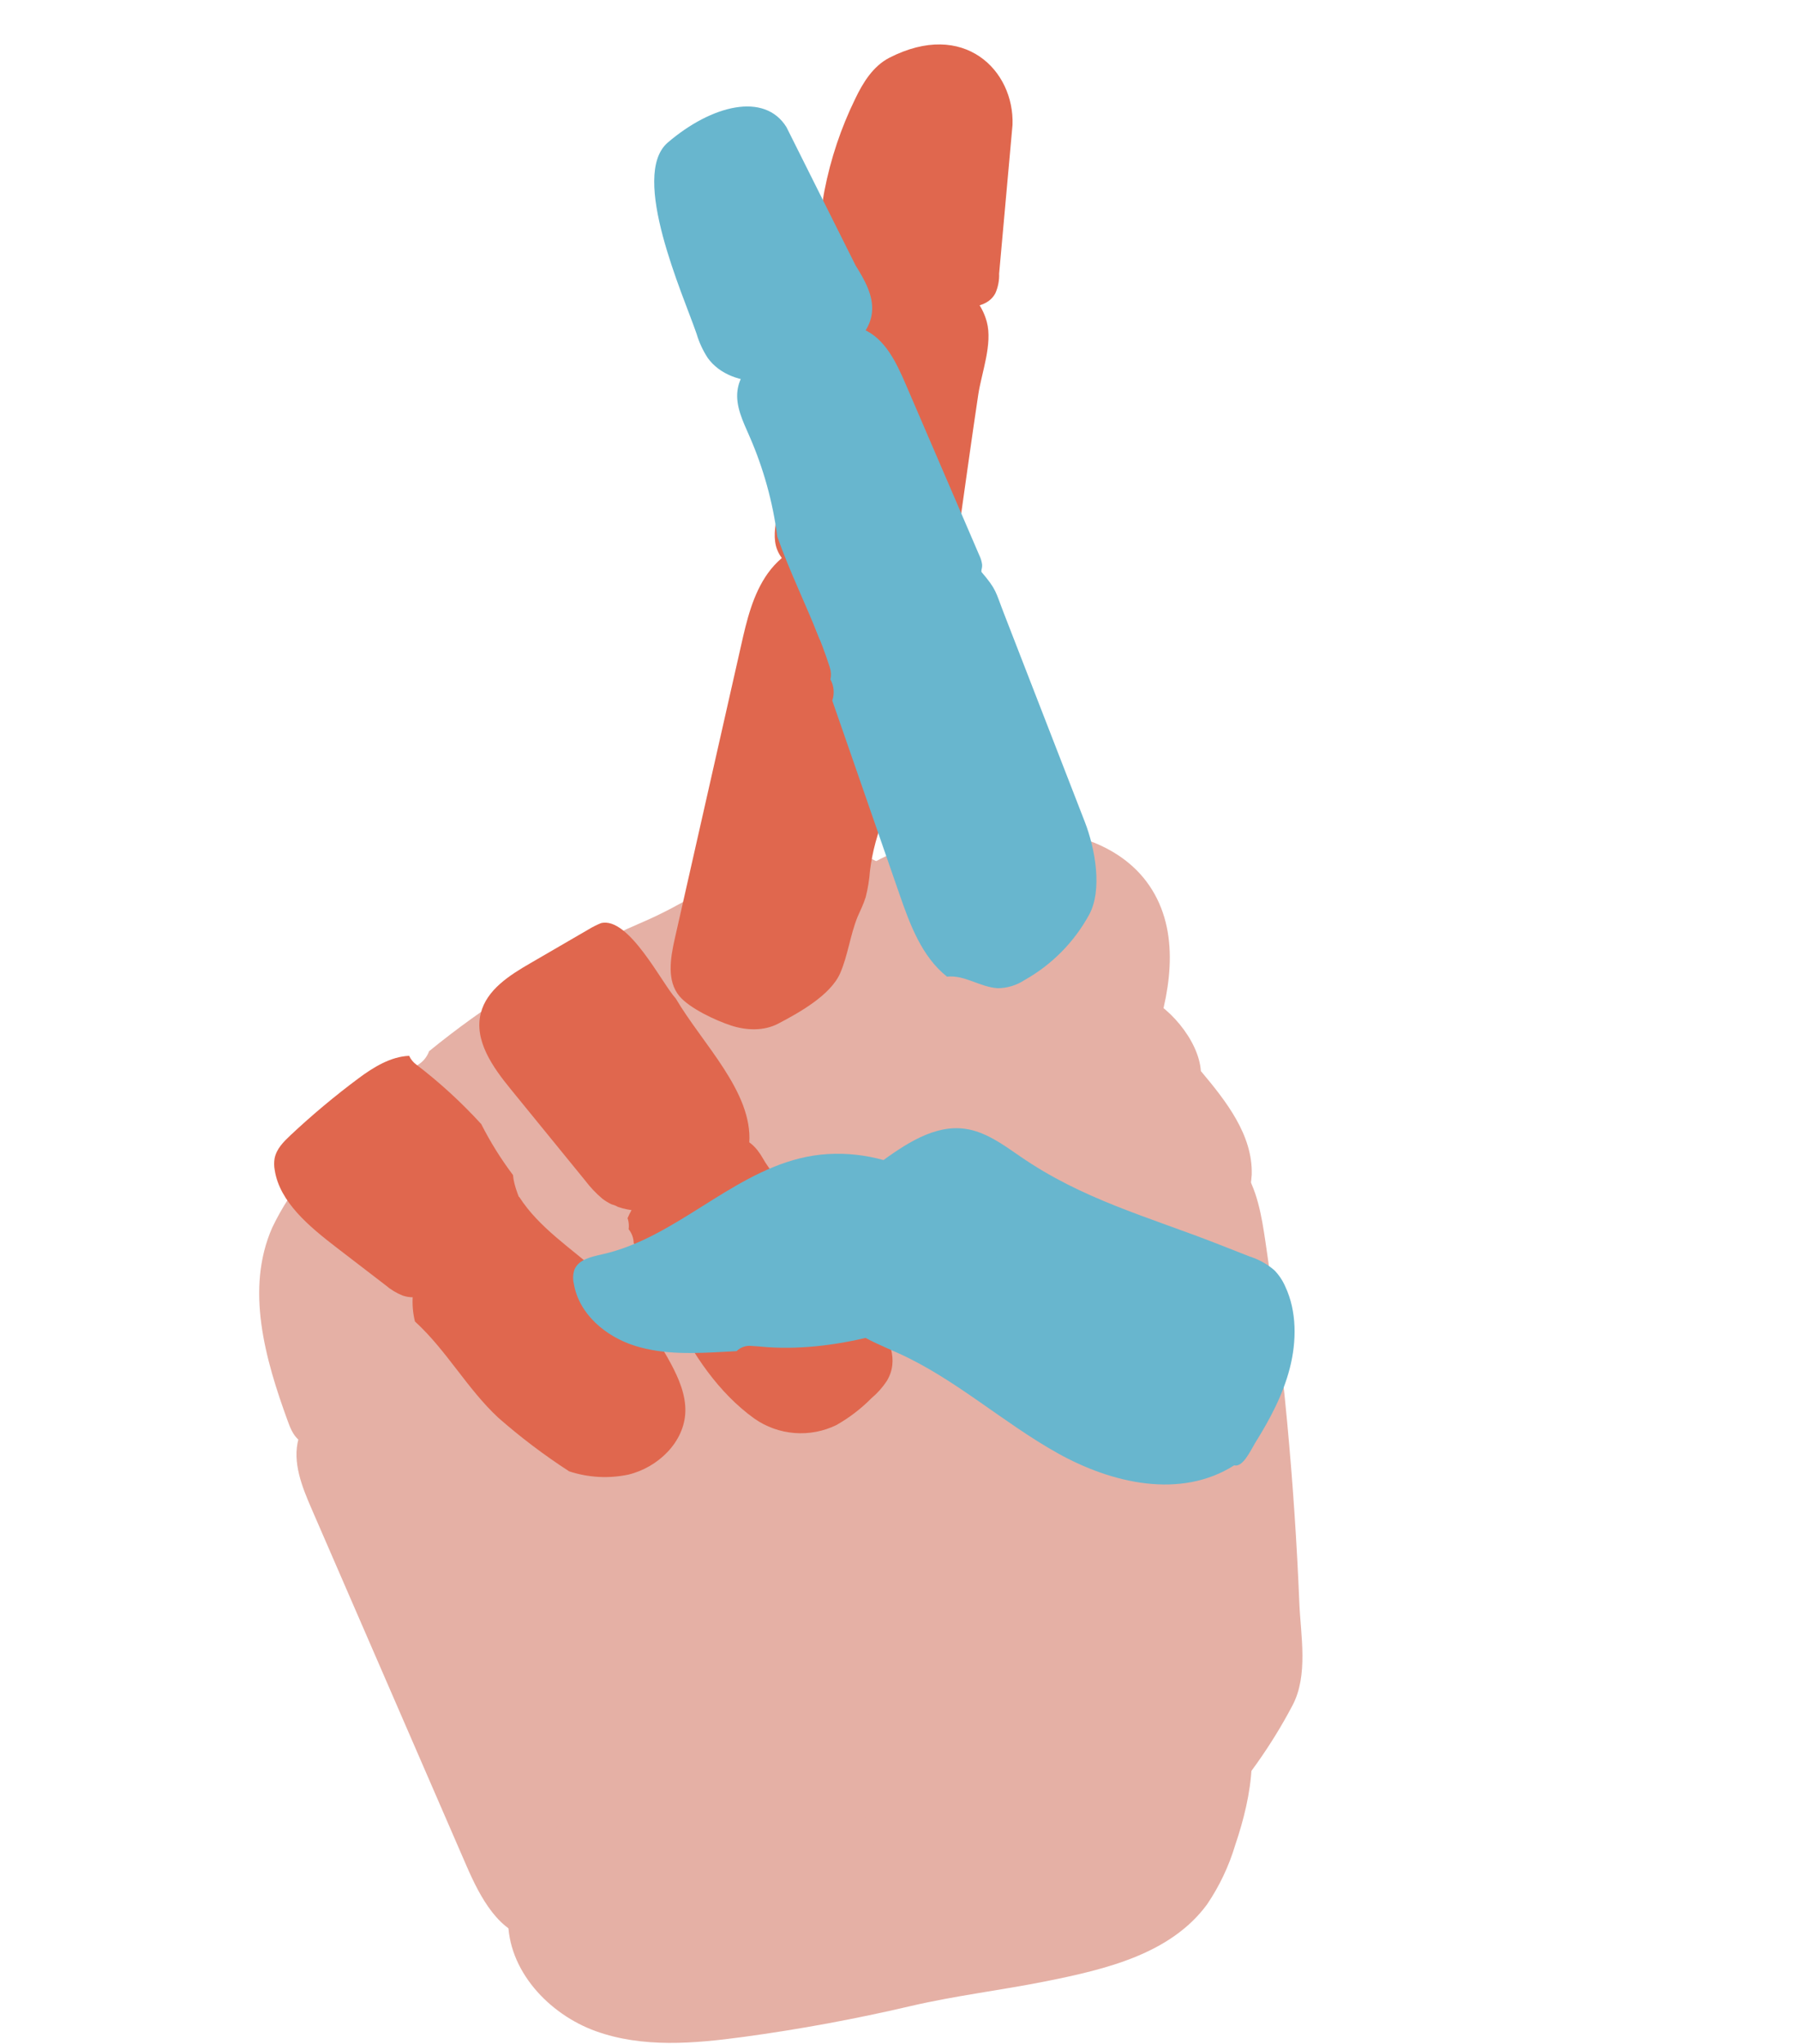 <svg width="382" height="434" viewBox="0 0 382 434" fill="none" xmlns="http://www.w3.org/2000/svg">
<g id="r 2">
<g id="r 1">
<g id="hand-colored-r 1">
<g id="hand-r">
<g id="palm-r">
<path id="metacarpal-lower-r" d="M74.94 300.71C71.41 297.04 64.75 300.48 63.39 305.46C62.03 310.44 64.12 315.63 66.17 320.35C77.13 345.59 88.087 370.837 99.04 396.09C101.96 402.83 105.99 410.47 113.04 411.53C117.32 412.17 121.51 410.12 125.38 408.12C141.04 400.04 156.84 391.86 170.38 380.44C175.54 376.09 180.38 371.31 185.12 366.52C216.64 334.93 248.63 301.39 263.64 258.79C264.839 255.787 265.564 252.616 265.79 249.39C266.04 240.98 260.36 233.78 254.99 227.39C254.57 220.84 247.82 212.92 241.74 210.98C235.66 209.04 229.03 210.08 223.04 212.26C217.05 214.44 211.49 217.72 205.67 220.37C197.91 223.92 189.67 226.37 182.11 230.32C172.2 235.47 163.67 243.02 154.22 249.03C141.22 257.32 126.55 262.6 113.22 270.34C98.33 279.02 87.93 289.24 74.94 300.71Z" fill="#E5B0A5"/>
<path id="index-metacarpal-r" d="M191.06 250C202.42 249.1 217.83 248.2 227.14 240.51C235.7 233.45 241.7 231.39 245.4 219.98C248.88 209.23 250.58 196.63 243.4 187.11C237.61 179.47 227.86 176.54 218.66 176.02C208.663 175.48 198.676 177.246 189.47 181.18C186.07 182.63 182.68 184.45 180.35 187.45C178.706 189.78 177.481 192.379 176.73 195.13C172.6 208.179 171.636 222.025 173.92 235.52C174.74 240.39 176.29 245.64 180.24 248.26C183.36 250.37 187.35 250.29 191.06 250Z" fill="#E5B0A5"/>
<path id="metacarpal-upper-r" d="M169.97 180.55C166.601 180.987 163.307 181.882 160.18 183.21C152.01 187.13 145.01 192.09 136.56 195.72C127.157 199.751 118.088 204.523 109.44 209.99C103.07 214.013 96.948 218.418 91.11 223.18C90.772 224.112 90.195 224.939 89.437 225.577C88.678 226.216 87.766 226.645 86.79 226.82C79.045 233.528 71.907 240.906 65.46 248.87C62.4 252.439 59.824 256.397 57.8 260.64C52.08 273.64 56.26 288.47 61.14 301.81C61.75 303.47 62.48 305.27 64.14 306.18C65.62 307 67.49 306.88 69.22 306.68C84.58 304.81 98.42 297.55 111.81 290.43C141.72 274.54 177.88 261.52 196.41 233.43C208.44 215.14 199.03 175.39 169.97 180.55Z" fill="#E5B0A5"/>
<path id="carpal-r" d="M107.89 407.46C107.77 418.31 116.52 427.62 126.49 431.22C136.46 434.82 147.39 433.87 157.86 432.45C169.74 430.837 181.53 428.663 193.23 425.93C203.06 423.64 212.33 422.59 222.23 420.61C234.81 418.08 248.55 414.84 256.29 404.34C258.925 400.458 260.948 396.195 262.29 391.7C265.87 381.15 268.01 368.84 262.29 359.31C258.58 353.09 251.98 349.1 245.09 347.31C238.2 345.52 230.97 345.72 223.88 346.31C195.718 348.651 168.347 356.798 143.49 370.24C129.14 378.01 115.27 387.93 106.82 402.15C105.4 404.65 106.21 405.09 107.89 407.46Z" fill="#E5B0A5"/>
<path id="thumb-metacarpal-r" d="M198.601 408.517C202.455 413.109 209.494 414.533 216.136 413.393C222.778 412.253 229.084 408.912 234.889 405.116C251.751 394.01 265.542 379.005 274.439 362.087C277.837 355.692 276.199 347.222 275.91 340.509C274.848 314.646 272.449 289.044 268.715 263.704C267.889 258.09 266.941 252.337 263.785 247.792C260.629 243.247 254.691 240.192 248.618 241.812C244.514 242.896 238.23 241.509 234.408 243.494C231.921 244.791 227.417 246.354 224.855 247.45C221.739 248.787 218.697 250.346 215.764 252.112C210.48 255.57 205.276 258.121 202.378 263.492C199.481 268.864 198.483 274.73 197.515 280.475L190.507 322.49C187.366 341.134 184.223 359.83 183.574 378.369C183.437 382.457 183.431 386.626 184.862 390.272C186.092 393.051 187.788 395.568 189.9 397.748C193.333 401.636 195.261 404.545 198.601 408.517Z" fill="#E5B0A5"/>
</g>
<g id="pinkie-r">
<path id="proximal-5-r" d="M78.559 233.464C78.703 233.555 78.787 233.765 78.812 234.093C78.816 234.148 78.818 234.21 78.818 234.275C78.674 234.558 78.533 234.854 78.418 235.116C78.304 235.378 78.222 235.589 78.186 235.717C78.073 236.102 78.011 236.393 78.001 236.583C77.993 236.61 77.985 236.632 77.978 236.656C77.818 237.207 77.678 237.719 77.538 238.231C77.454 238.431 77.396 238.591 77.368 238.694C77.235 239.16 77.039 239.747 76.885 240.252C76.839 240.363 76.793 240.473 76.744 240.589C76.288 241.659 75.707 242.934 75.085 244.17C74.741 244.846 74.399 245.501 74.068 246.115C73.497 247.185 72.928 248.246 72.363 249.297C72.161 249.679 71.971 250.017 71.809 250.285C71.682 250.482 71.588 250.602 71.535 250.636C71.274 250.857 71.068 251.026 71.404 250.086C72.137 248.032 72.629 246.41 72.86 245.282C72.982 244.682 73.034 244.21 73.36 243.231C73.685 242.253 74.355 240.623 75.234 238.838C75.594 238.113 75.958 237.404 76.311 236.74C76.618 236.152 76.918 235.599 77.199 235.1C78.092 233.531 78.403 233.365 78.559 233.464Z" fill="#E0674E"/>
<path id="intermediate-5-r" d="M88.393 226.016C93.358 229.807 97.975 234.035 102.187 238.649C104.113 242.445 106.369 246.066 108.929 249.467C109.332 254.433 113.986 259.86 111.418 264.002C110.472 265.543 108.712 266.428 107.023 267.258L94.254 273.455C91.598 274.758 88.517 276.064 85.55 275.074C84.205 274.543 82.959 273.793 81.862 272.852L71.491 264.885C65.667 260.41 59.364 255.188 58.331 248.397C58.184 247.591 58.175 246.765 58.305 245.956C58.692 243.918 60.193 242.427 61.69 241.012C66.278 236.71 71.106 232.672 76.151 228.917C79.26 226.6 82.956 224.315 86.877 224.157C87.217 224.895 87.738 225.534 88.393 226.016Z" fill="#E0674E"/>
<path id="distal-5-r" d="M127.201 270.248C133.372 275.715 138.532 282.227 142.442 289.485C144.142 292.67 145.625 296.116 145.526 299.699C145.34 306.181 139.695 311.575 133.386 313.079C129.22 313.947 124.898 313.704 120.855 312.373C115.576 308.954 110.553 305.155 105.826 301.006C99.19 294.851 94.838 286.698 88.107 280.552C87.206 276.884 87.515 273.022 88.989 269.544C90.498 266.063 93.089 263.191 95.649 260.382C96.68 259.148 97.861 258.047 99.163 257.105C102.123 255.138 106.687 254.282 110.264 254.122C114.439 260.662 121.327 265.035 127.201 270.248Z" fill="#E0674E"/>
</g>
<g id="ring-r">
<path id="proximal-4-r" d="M128.917 215.287C126.668 213.528 123.722 212.654 120.196 212.698C119.703 212.68 119.14 212.778 118.524 212.988C118.397 213.116 118.266 213.233 118.135 213.335C117.831 213.563 117.545 213.683 117.334 213.671C116.966 213.962 116.602 214.328 116.279 214.732C115.125 216.155 114.449 217.694 113.868 219.115C113.41 220.229 112.964 221.383 113.026 222.166C113.117 223.272 114.184 223.365 115.193 223.397C116.941 223.455 119.133 222.715 120.547 223.308C120.727 223.382 120.913 223.456 121.105 223.526C122.16 223.903 123.435 224.088 125.249 223.038C127.063 221.988 129.238 219.533 129.727 217.69C130.073 216.383 129.517 215.759 128.917 215.287Z" fill="#E0674E"/>
<path id="intermediate-4-r" d="M143.5 212C140.528 208.762 133.5 194.5 127.6 195.991C126.714 196.351 125.857 196.781 125.04 197.277L112.639 204.479C108.193 207.049 103.362 210.119 102.097 215.087C100.609 220.908 104.642 226.583 108.456 231.249C113.721 237.714 118.985 244.174 124.25 250.63C125.318 252.045 126.54 253.336 127.892 254.482C128.514 254.958 129.185 255.367 129.893 255.701C130.357 255.814 130.803 255.993 131.217 256.233C141.073 259.616 158.387 253.117 159.1 242.618C159.834 231.826 149.144 221.604 143.5 212Z" fill="#E0674E"/>
<path id="distal-4-r" d="M161.986 245.925C164.73 250.774 170.66 255.938 174.505 259.969C175.797 261.255 176.986 262.641 178.062 264.113C178.879 265.354 179.614 266.647 180.264 267.984L186.251 279.593C188.676 284.295 191.014 288.615 188.323 293.16C187.415 294.542 186.31 295.784 185.044 296.846C182.834 299.081 180.326 301.001 177.591 302.551C174.83 303.896 171.76 304.478 168.698 304.235C165.636 303.993 162.695 302.936 160.18 301.174C152.495 295.641 147.12 287.488 142.908 279.01C141.987 277.139 141.161 275.216 140.065 273.447C138.883 271.516 137.076 268.565 135.251 266.015C135.193 265.269 134.954 264.548 134.556 263.915C134.537 262.845 134.161 261.812 133.49 260.978C133.586 260.226 133.521 259.462 133.3 258.737C133.275 258.721 133.252 258.702 133.231 258.68C134.319 256.138 135.933 253.855 137.968 251.982C140.002 250.109 142.41 248.689 145.034 247.814C147.101 247.159 149.335 246.821 151.087 245.556C152.84 244.292 154.084 242.182 156.19 241.842C158.694 241.365 160.742 243.723 161.986 245.925Z" fill="#E0674E"/>
</g>
<g id="middle-r">
<path id="proximal-3-r" d="M197.469 141.068C196.423 136.921 199.006 132.714 198.97 128.43C198.947 124.665 196.853 121.141 194.089 118.578C185.473 110.553 169.872 112.133 163.038 121.717C159.847 126.194 158.547 131.759 157.352 137.087L143.268 199.352C142.342 203.465 141.558 208.252 144.267 211.489C146.457 214.095 151.966 216.647 155.2 217.712C158.434 218.778 162.123 218.929 165.177 217.361C169.647 215.027 176.312 211.317 178.38 206.666C180.055 202.836 180.516 198.563 182.085 194.676C182.699 193.274 183.389 191.896 183.833 190.431C184.29 188.615 184.59 186.763 184.727 184.895C185.233 180.798 186.316 176.792 187.945 172.997C189.969 168.371 191.175 163.866 193.235 159.256C194.718 155.866 196.225 152.421 196.782 148.801C197.057 146.552 196.64 143.139 197.469 141.068Z" fill="#E0674E"/>
<path id="intermediate-3-r" d="M177.394 61.427C175.175 64.004 173.923 67.266 172.898 70.507C170.785 77.782 169.143 85.187 167.982 92.674L164.982 109.514C164.558 111.904 164.143 114.451 165.029 116.716C166.242 119.833 169.523 121.564 172.603 122.856C176.102 124.318 179.687 125.565 183.336 126.591C187.83 127.847 192.933 128.682 196.924 126.269C201.698 123.391 202.945 117.147 203.736 111.621C205.052 102.374 206.332 93.034 207.728 83.755C208.435 79.12 210.795 73.025 209.538 68.339C206.263 56.013 185.392 51.752 177.394 61.427Z" fill="#E0674E"/>
<path id="distal-3-r" d="M188.819 12.276C185.4 14.055 183.265 17.487 181.595 20.981C178.574 27.162 176.379 33.714 175.068 40.468C174.1 45.502 173.807 51.236 177.132 55.113C178.961 57.245 181.616 58.461 184.223 59.514C189.572 61.653 195.08 63.369 200.697 64.646C204.522 65.533 209.493 65.721 211.353 62.267C211.935 60.953 212.208 59.524 212.155 58.089L215 26.5C215.407 14.966 204.709 4.121 188.819 12.276Z" fill="#E0674E"/>
</g>
<g id="index-r">
<path id="proximal-2-r" d="M230.357 174.506L213.183 130.259C211.363 125.587 211.651 125.228 208.404 121.429C208.181 117.953 204.828 115.315 201.388 114.764C197.948 114.212 194.46 115.253 191.172 116.401C186.96 117.882 182.734 119.587 179.254 122.371C175.879 124.926 173.609 128.677 172.912 132.853C174.108 135.75 175.237 138.668 176.19 141.66C176.472 142.495 176.521 143.391 176.331 144.252C176.708 144.929 176.937 145.678 177.004 146.45C177.071 147.222 176.976 147.999 176.723 148.732C181.461 162.412 186.206 176.086 190.96 189.753C193.207 196.24 195.708 203.078 201.085 207.347C204.926 206.951 208.036 209.579 211.899 209.803C213.899 209.78 215.85 209.185 217.524 208.09C223.304 204.85 228.058 200.052 231.245 194.243C234.149 188.947 232.55 180.162 230.357 174.506Z" fill="#68B6CE"/>
<path id="intermediate-2-r" d="M207.94 117.88C202.727 105.773 197.517 93.666 192.311 81.558C190.319 76.938 187.939 71.902 183.316 69.902C178.389 67.765 172.754 69.857 167.86 72.048C162.966 74.238 157.333 77.469 156.604 82.866C156.156 86.201 157.748 89.438 159.115 92.555C162.101 99.365 164.101 106.567 165.053 113.942C167.665 121.353 171.187 128.424 174.048 135.758L174.164 135.796C175.581 135.959 177.016 135.753 178.33 135.197C187.158 132.269 195.794 128.791 204.188 124.782C206.276 123.78 208.639 122.235 208.545 119.901C208.46 119.198 208.255 118.515 207.94 117.88Z" fill="#68B6CE"/>
<path id="distal-2-r" d="M147.903 70.839C148.439 72.659 149.237 74.391 150.273 75.981C152.825 79.553 157.488 81.102 161.886 80.954C166.284 80.807 170.444 79.09 174.431 77.249C179.285 74.998 184.605 71.632 185.156 66.3C185.519 62.719 183.547 59.368 181.656 56.317L167 27C162.335 19.473 151.083 22.308 141.79 30.27C133.657 37.273 145.069 62.597 147.903 70.839Z" fill="#68B6CE"/>
</g>
<g id="thumb-r">
<path id="proximal-1-r" d="M180.736 259.318C177.172 263.642 174.096 269.438 175.544 275.004C177.326 281.905 184.691 284.566 190.752 287.292C202.806 292.712 212.993 302.057 224.592 308.529C236.191 315 250.726 318.292 262.067 311.101C263.899 311.569 265.498 308.052 266.553 306.285C269.6 301.409 272.422 296.162 273.883 290.448C275.344 284.735 275.389 278.401 272.908 273.122C272.35 271.843 271.565 270.674 270.591 269.672C269.065 268.366 267.293 267.379 265.378 266.771L258.377 264.025C243.605 258.261 229.845 254.641 216.626 245.509C212.978 242.994 209.259 240.266 204.971 239.656C198.355 238.708 192.121 242.97 186.556 247.041C183.179 249.521 179.557 252.342 178.457 256.61C177.441 260.571 178.847 264.973 177.485 268.81" fill="#68B6CE"/>
<path id="distal-1-r" d="M121.864 272.615C122.961 279.002 128.617 283.765 134.802 285.716C140.985 287.667 147.562 287.338 153.979 286.984L156.404 286.855C156.803 286.459 157.282 286.154 157.809 285.961C158.336 285.768 158.899 285.692 159.458 285.737C160.67 285.811 161.877 285.913 163.061 286.021C178.204 287.013 194.864 281.784 208.31 274.976C210.459 273.177 212.101 270.938 211.896 268.25C211.722 266.967 211.3 265.729 210.654 264.607C203.362 250.193 185.526 242.022 169.845 245.92C154.677 249.676 143.144 262.889 127.91 266.291C125.635 266.812 122.947 267.345 122.005 269.472C121.646 270.482 121.598 271.577 121.864 272.615Z" fill="#68B6CE"/>
</g>
</g>
</g>
</g>
</g>
</svg>
